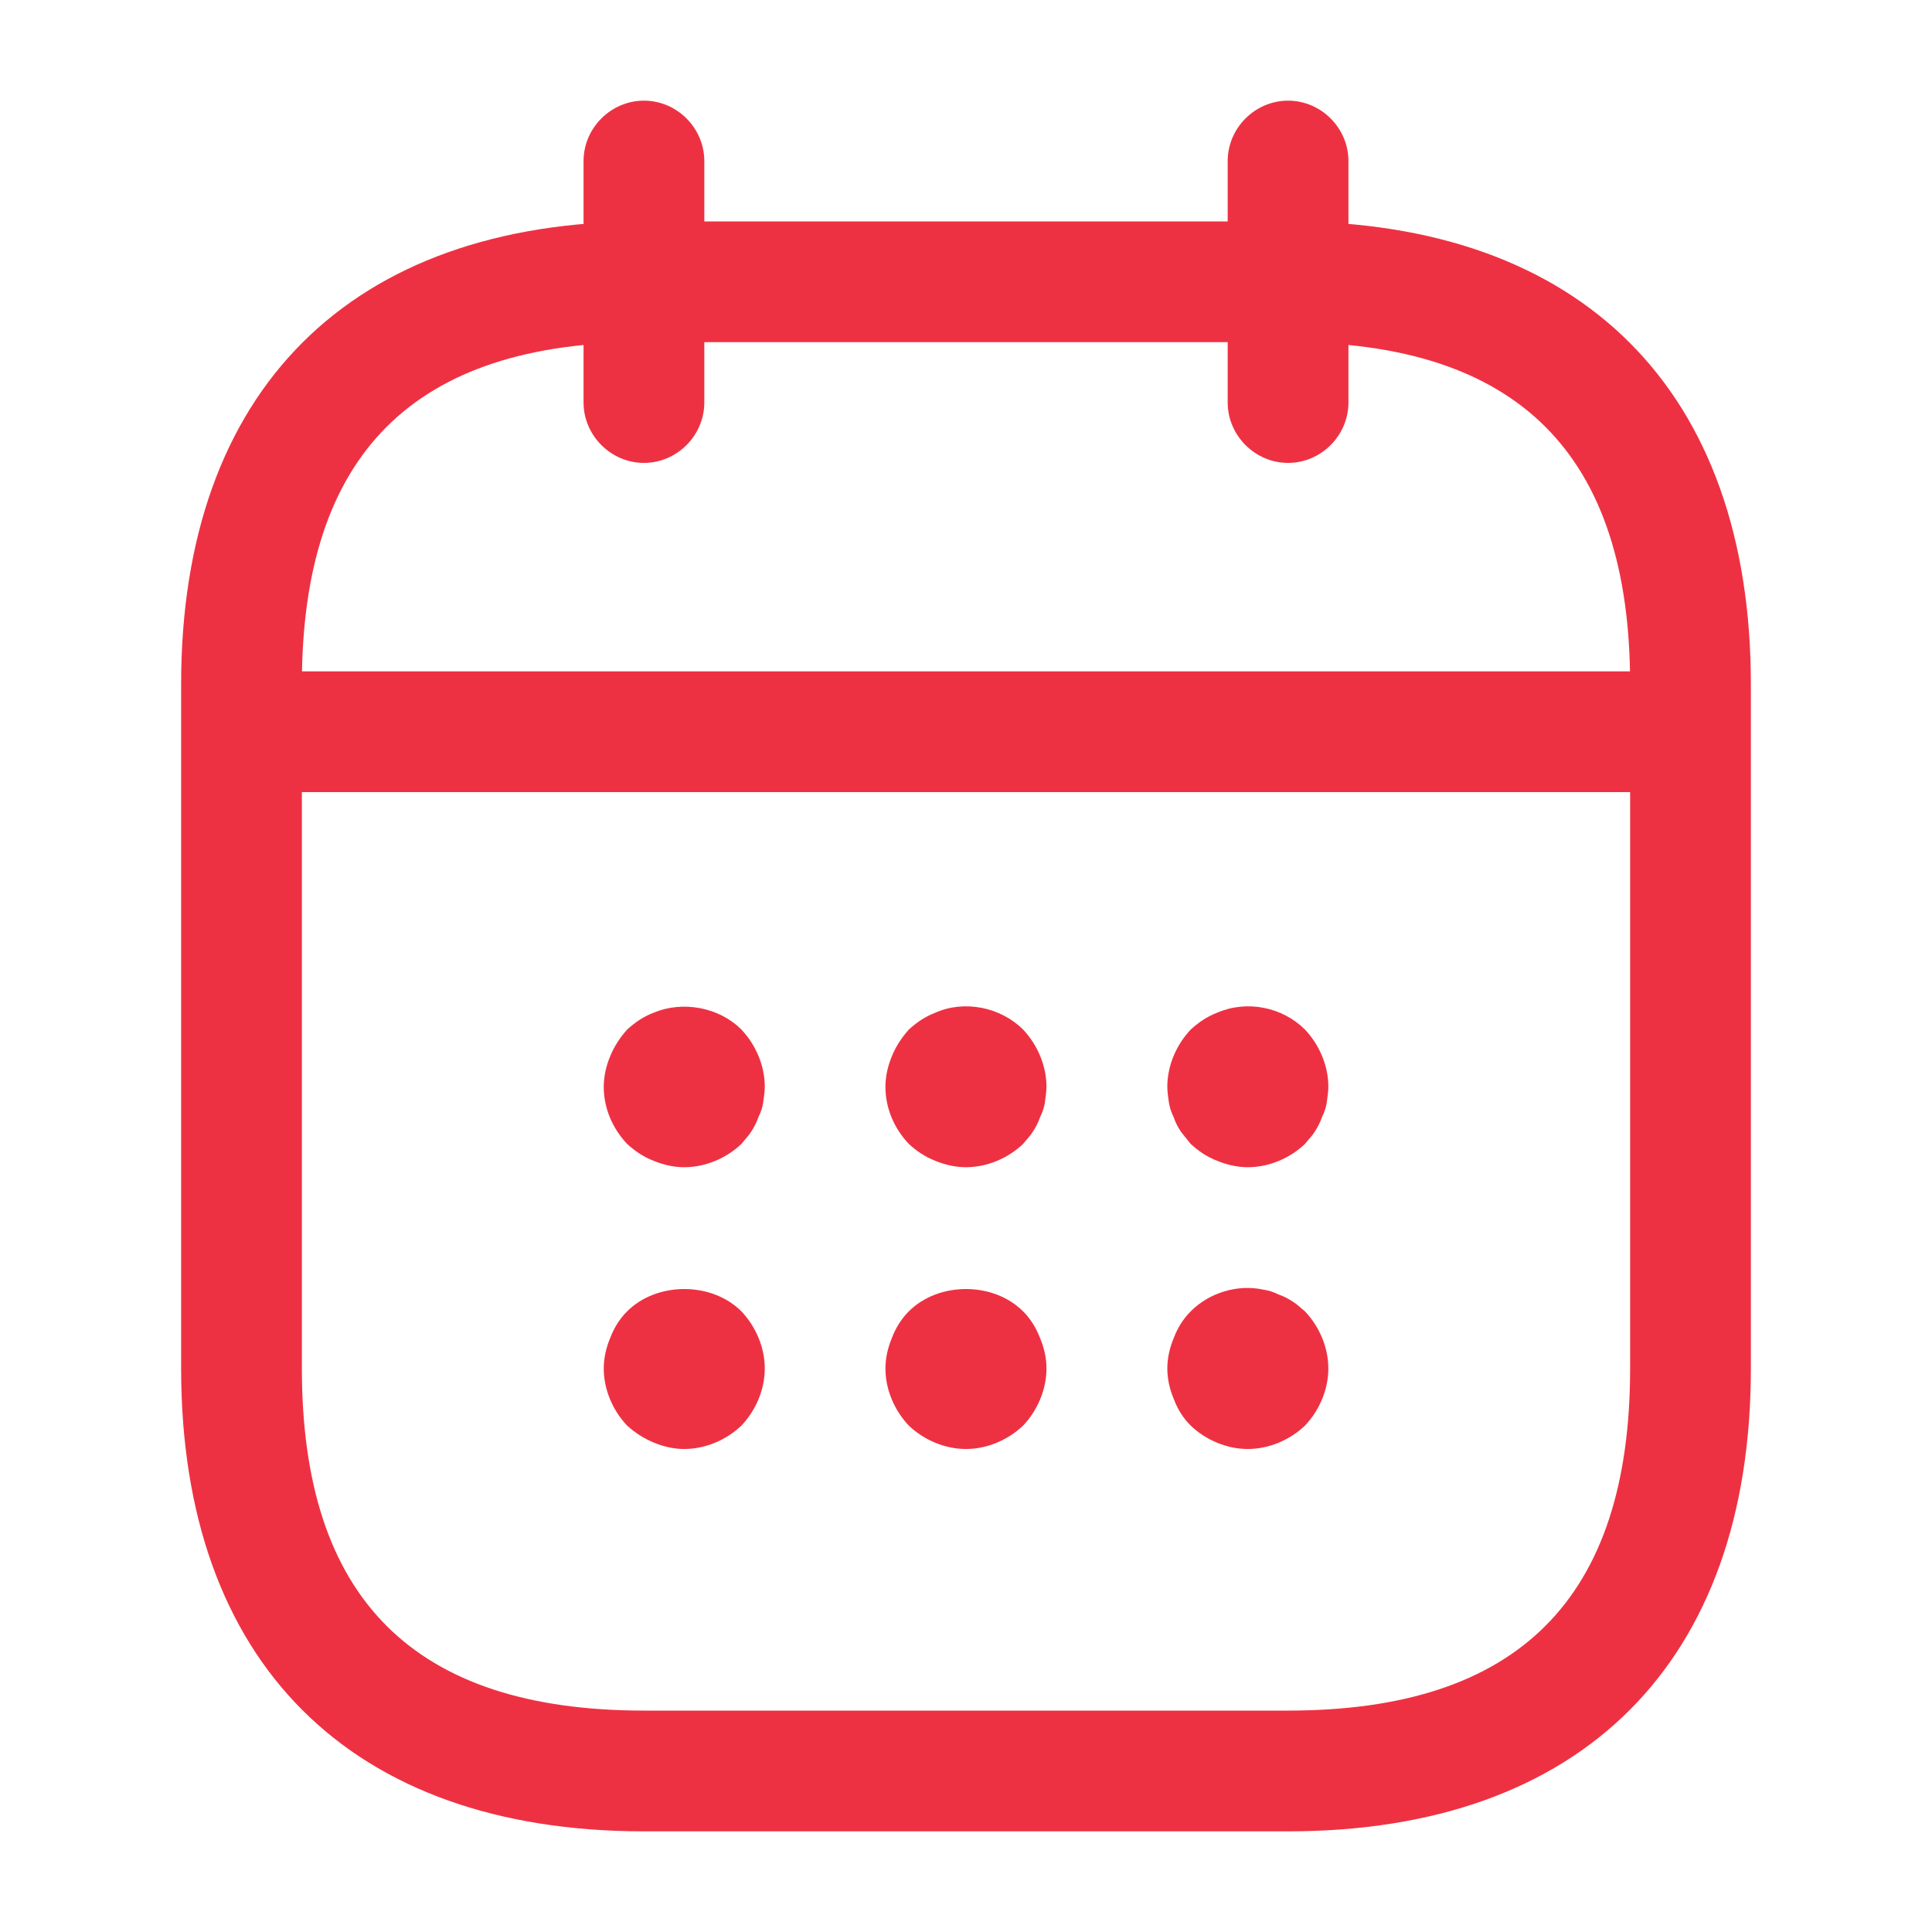 <svg width="20" height="20" viewBox="0 0 20 20" fill="none" xmlns="http://www.w3.org/2000/svg">
<g id="vuesax/outline/calendar">
<g id="calendar">
<path id="Vector" d="M6.666 4.792C6.324 4.792 6.041 4.508 6.041 4.167V1.667C6.041 1.325 6.324 1.042 6.666 1.042C7.008 1.042 7.291 1.325 7.291 1.667V4.167C7.291 4.508 7.008 4.792 6.666 4.792Z" fill="#EE3142"/>
<path id="Vector_2" d="M13.334 4.792C12.992 4.792 12.709 4.508 12.709 4.167V1.667C12.709 1.325 12.992 1.042 13.334 1.042C13.676 1.042 13.959 1.325 13.959 1.667V4.167C13.959 4.508 13.676 4.792 13.334 4.792Z" fill="#EE3142"/>
<path id="Vector_3" d="M7.083 12.083C6.975 12.083 6.867 12.058 6.767 12.017C6.658 11.975 6.575 11.917 6.492 11.842C6.342 11.683 6.25 11.475 6.25 11.25C6.25 11.142 6.275 11.033 6.317 10.933C6.358 10.833 6.417 10.742 6.492 10.658C6.575 10.583 6.658 10.525 6.767 10.483C7.067 10.358 7.442 10.425 7.675 10.658C7.825 10.817 7.917 11.033 7.917 11.25C7.917 11.3 7.908 11.358 7.9 11.417C7.892 11.467 7.875 11.517 7.85 11.567C7.833 11.617 7.808 11.667 7.775 11.717C7.75 11.758 7.708 11.8 7.675 11.842C7.517 11.992 7.3 12.083 7.083 12.083Z" fill="#EE3142"/>
<path id="Vector_4" d="M9.999 12.083C9.891 12.083 9.783 12.058 9.683 12.017C9.574 11.975 9.491 11.917 9.408 11.842C9.258 11.683 9.166 11.475 9.166 11.25C9.166 11.142 9.191 11.033 9.233 10.933C9.274 10.833 9.333 10.742 9.408 10.658C9.491 10.583 9.574 10.525 9.683 10.483C9.983 10.35 10.358 10.425 10.591 10.658C10.741 10.817 10.833 11.033 10.833 11.25C10.833 11.3 10.824 11.358 10.816 11.417C10.808 11.467 10.791 11.517 10.766 11.567C10.749 11.617 10.724 11.667 10.691 11.717C10.666 11.758 10.624 11.8 10.591 11.842C10.433 11.992 10.216 12.083 9.999 12.083Z" fill="#EE3142"/>
<path id="Vector_5" d="M12.917 12.083C12.809 12.083 12.701 12.058 12.601 12.017C12.492 11.975 12.409 11.917 12.326 11.842C12.292 11.8 12.259 11.758 12.226 11.717C12.192 11.667 12.167 11.617 12.151 11.567C12.126 11.517 12.109 11.467 12.101 11.417C12.092 11.358 12.084 11.3 12.084 11.25C12.084 11.033 12.176 10.817 12.326 10.658C12.409 10.583 12.492 10.525 12.601 10.483C12.909 10.35 13.276 10.425 13.509 10.658C13.659 10.817 13.751 11.033 13.751 11.25C13.751 11.3 13.742 11.358 13.734 11.417C13.726 11.467 13.709 11.517 13.684 11.567C13.667 11.617 13.642 11.667 13.609 11.717C13.584 11.758 13.542 11.8 13.509 11.842C13.351 11.992 13.134 12.083 12.917 12.083Z" fill="#EE3142"/>
<path id="Vector_6" d="M7.083 15C6.975 15 6.867 14.975 6.767 14.933C6.667 14.892 6.575 14.833 6.492 14.758C6.342 14.6 6.25 14.383 6.25 14.167C6.25 14.058 6.275 13.95 6.317 13.85C6.358 13.742 6.417 13.65 6.492 13.575C6.8 13.267 7.367 13.267 7.675 13.575C7.825 13.733 7.917 13.95 7.917 14.167C7.917 14.383 7.825 14.6 7.675 14.758C7.517 14.908 7.3 15 7.083 15Z" fill="#EE3142"/>
<path id="Vector_7" d="M9.999 15C9.783 15 9.566 14.908 9.408 14.758C9.258 14.6 9.166 14.383 9.166 14.167C9.166 14.058 9.191 13.95 9.233 13.85C9.274 13.742 9.333 13.65 9.408 13.575C9.716 13.267 10.283 13.267 10.591 13.575C10.666 13.65 10.724 13.742 10.766 13.85C10.808 13.95 10.833 14.058 10.833 14.167C10.833 14.383 10.741 14.6 10.591 14.758C10.433 14.908 10.216 15 9.999 15Z" fill="#EE3142"/>
<path id="Vector_8" d="M12.917 15C12.701 15 12.484 14.908 12.326 14.758C12.251 14.683 12.192 14.592 12.151 14.483C12.109 14.383 12.084 14.275 12.084 14.167C12.084 14.058 12.109 13.95 12.151 13.85C12.192 13.742 12.251 13.65 12.326 13.575C12.517 13.383 12.809 13.292 13.076 13.35C13.134 13.358 13.184 13.375 13.234 13.4C13.284 13.417 13.334 13.442 13.384 13.475C13.426 13.5 13.467 13.542 13.509 13.575C13.659 13.733 13.751 13.95 13.751 14.167C13.751 14.383 13.659 14.6 13.509 14.758C13.351 14.908 13.134 15 12.917 15Z" fill="#EE3142"/>
<path id="Vector_9" d="M17.083 8.2H2.916C2.574 8.2 2.291 7.917 2.291 7.575C2.291 7.234 2.574 6.95 2.916 6.95H17.083C17.424 6.95 17.708 7.234 17.708 7.575C17.708 7.917 17.424 8.2 17.083 8.2Z" fill="#EE3142"/>
<path id="Vector_10" d="M13.333 18.958H6.667C3.625 18.958 1.875 17.208 1.875 14.166V7.083C1.875 4.042 3.625 2.292 6.667 2.292H13.333C16.375 2.292 18.125 4.042 18.125 7.083V14.166C18.125 17.208 16.375 18.958 13.333 18.958ZM6.667 3.542C4.283 3.542 3.125 4.7 3.125 7.083V14.166C3.125 16.55 4.283 17.708 6.667 17.708H13.333C15.717 17.708 16.875 16.55 16.875 14.166V7.083C16.875 4.7 15.717 3.542 13.333 3.542H6.667Z" fill="#EE3142"/>
</g>
</g>
</svg>
